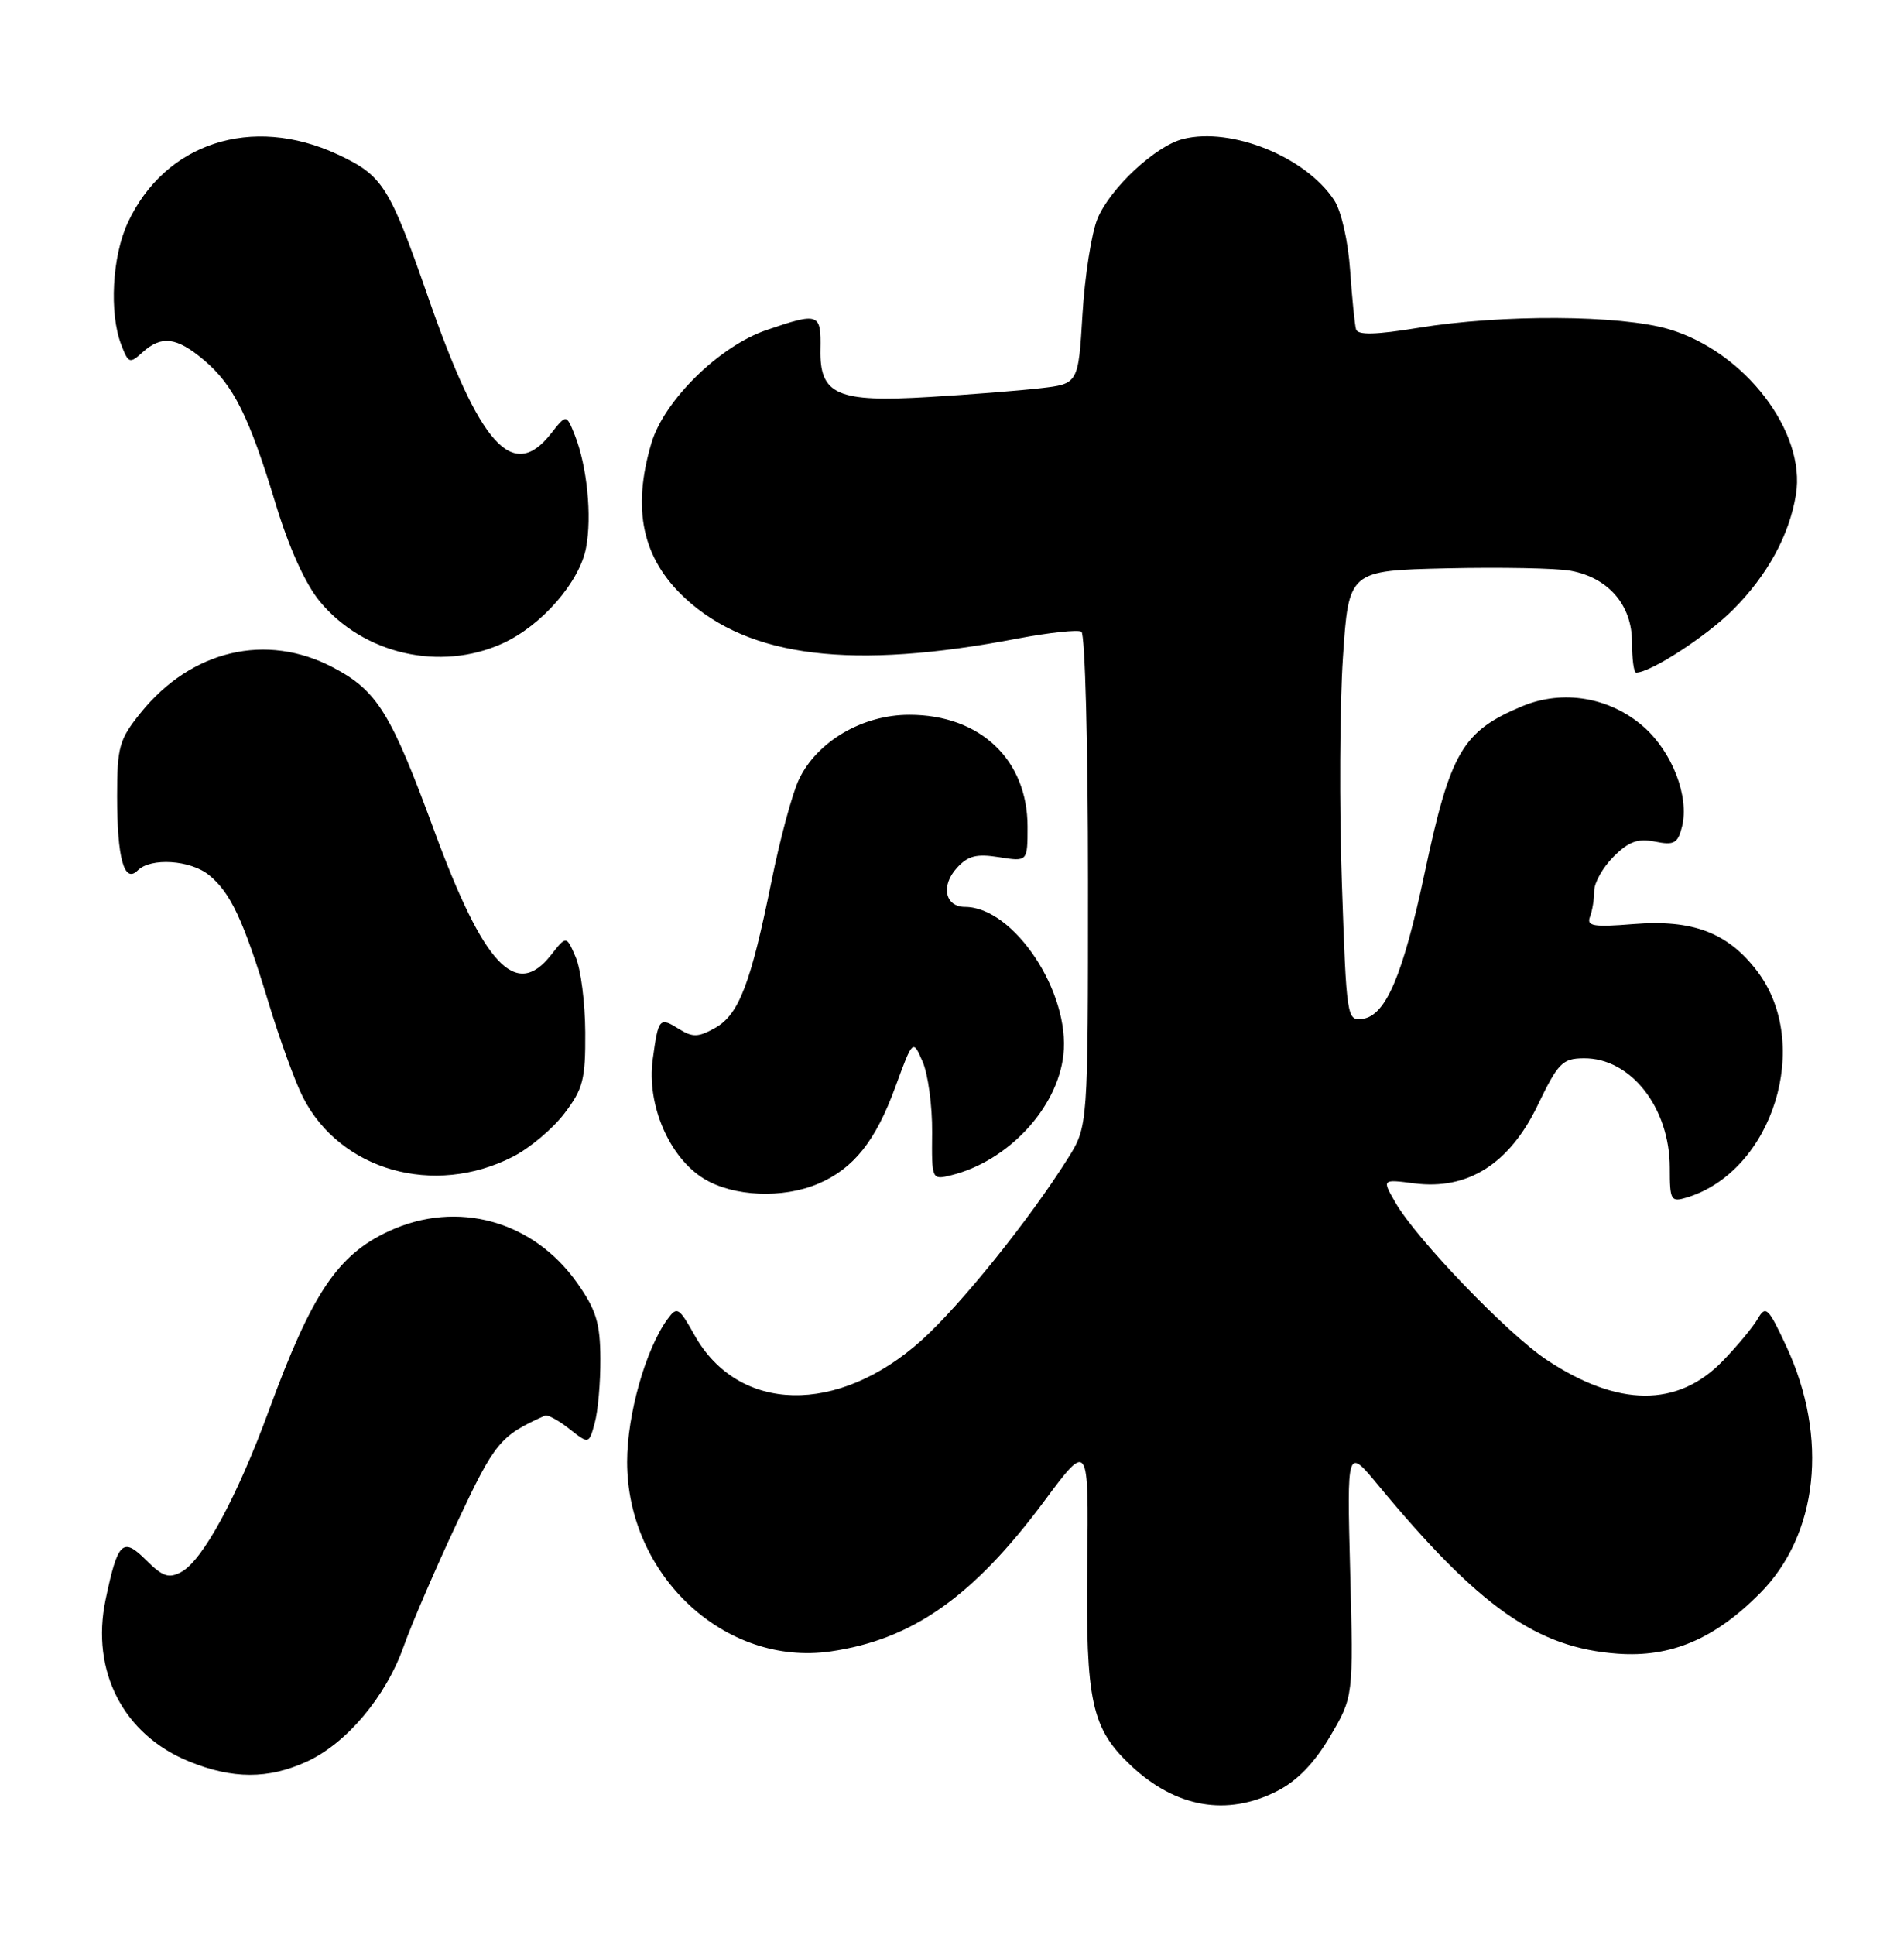 <?xml version="1.0" encoding="UTF-8" standalone="no"?>
<!DOCTYPE svg PUBLIC "-//W3C//DTD SVG 1.1//EN" "http://www.w3.org/Graphics/SVG/1.1/DTD/svg11.dtd" >
<svg xmlns="http://www.w3.org/2000/svg" xmlns:xlink="http://www.w3.org/1999/xlink" version="1.1" viewBox="0 0 252 256">
 <g >
 <path fill="currentColor"
d=" M 169.03 236.99 C 171.70 235.63 173.97 233.27 176.05 229.74 C 179.13 224.50 179.13 224.50 178.70 208.00 C 178.27 191.50 178.27 191.50 182.38 196.48 C 195.77 212.66 203.40 218.04 214.10 218.81 C 221.13 219.32 226.87 216.90 232.88 210.88 C 240.65 203.11 242.05 190.24 236.43 178.15 C 234.04 173.01 233.70 172.68 232.65 174.49 C 232.02 175.58 229.93 178.10 228.00 180.09 C 222.04 186.24 214.16 186.19 204.72 179.94 C 199.56 176.52 187.51 164.00 184.70 159.14 C 182.90 156.02 182.90 156.02 187.20 156.58 C 194.27 157.48 199.77 154.01 203.50 146.28 C 206.22 140.63 206.79 140.05 209.62 140.03 C 215.83 139.97 221.00 146.56 221.00 154.52 C 221.00 158.84 221.14 159.09 223.25 158.45 C 234.67 154.98 239.91 138.12 232.56 128.49 C 228.68 123.40 224.05 121.64 216.19 122.27 C 210.90 122.70 209.96 122.54 210.44 121.31 C 210.75 120.50 211.00 118.95 211.00 117.87 C 211.00 116.79 212.15 114.75 213.57 113.34 C 215.57 111.34 216.78 110.91 219.05 111.36 C 221.58 111.87 222.06 111.59 222.62 109.38 C 223.61 105.42 221.33 99.50 217.53 96.16 C 213.07 92.25 206.85 91.20 201.46 93.45 C 193.56 96.75 191.95 99.51 188.56 115.49 C 185.70 129.01 183.43 134.37 180.36 134.81 C 178.26 135.10 178.21 134.77 177.60 116.81 C 177.25 106.74 177.32 93.33 177.74 87.00 C 178.50 75.50 178.50 75.50 191.50 75.20 C 198.65 75.04 206.01 75.18 207.86 75.52 C 212.87 76.43 216.00 80.06 216.00 84.95 C 216.00 87.18 216.24 89.00 216.54 89.00 C 218.45 89.00 225.85 84.20 229.37 80.68 C 233.93 76.11 236.83 70.81 237.70 65.44 C 239.05 57.14 230.91 46.53 220.91 43.57 C 214.48 41.66 198.76 41.57 187.66 43.39 C 182.09 44.30 179.72 44.36 179.48 43.59 C 179.30 42.99 178.95 39.46 178.69 35.75 C 178.43 31.91 177.52 27.92 176.59 26.50 C 172.84 20.77 162.99 16.78 156.58 18.39 C 152.94 19.30 146.95 24.88 145.26 28.92 C 144.47 30.82 143.57 36.52 143.27 41.59 C 142.72 50.80 142.72 50.80 137.61 51.38 C 134.80 51.70 128.22 52.22 123.00 52.53 C 110.78 53.27 108.46 52.25 108.59 46.20 C 108.68 41.42 108.38 41.31 101.46 43.67 C 95.22 45.79 87.90 52.98 86.22 58.62 C 83.61 67.41 85.01 73.89 90.66 79.14 C 99.16 87.02 112.80 88.68 134.69 84.49 C 138.86 83.70 142.66 83.29 143.13 83.58 C 143.61 83.88 144.00 98.73 144.00 116.58 C 144.00 149.04 144.00 149.04 141.34 153.27 C 136.26 161.36 127.13 172.70 121.97 177.34 C 110.91 187.28 97.74 187.00 91.94 176.69 C 89.85 172.97 89.61 172.82 88.35 174.54 C 85.46 178.49 83.00 187.17 83.00 193.42 C 83.00 208.46 95.96 220.53 109.93 218.51 C 120.74 216.95 128.81 211.28 138.22 198.61 C 144.09 190.71 144.09 190.71 143.90 207.11 C 143.69 225.18 144.46 228.71 149.70 233.63 C 155.62 239.19 162.40 240.37 169.03 236.99 Z  M 40.56 233.11 C 45.84 230.71 51.07 224.51 53.43 217.84 C 54.47 214.90 57.64 207.55 60.48 201.50 C 65.49 190.81 66.18 189.98 72.13 187.31 C 72.48 187.15 73.93 187.94 75.35 189.06 C 77.94 191.10 77.94 191.10 78.71 188.30 C 79.14 186.76 79.48 182.93 79.46 179.79 C 79.44 175.08 78.90 173.32 76.42 169.80 C 70.61 161.52 60.53 158.72 51.50 162.89 C 44.69 166.03 41.29 171.10 35.59 186.62 C 31.36 198.14 26.83 206.48 23.99 208.00 C 22.34 208.89 21.52 208.61 19.36 206.45 C 16.24 203.33 15.58 203.96 13.97 211.68 C 11.99 221.14 16.35 229.56 25.05 233.08 C 30.78 235.41 35.49 235.42 40.56 233.11 Z  M 108.28 156.63 C 112.98 154.63 115.89 150.98 118.50 143.83 C 120.82 137.50 120.82 137.50 122.12 140.50 C 122.83 142.15 123.40 146.34 123.37 149.82 C 123.31 156.13 123.31 156.14 125.91 155.50 C 133.40 153.65 139.95 146.64 140.74 139.60 C 141.68 131.29 134.18 120.02 127.72 120.00 C 125.09 120.00 124.49 117.22 126.62 114.87 C 128.10 113.23 129.22 112.94 132.24 113.42 C 136.00 114.02 136.00 114.02 136.00 109.38 C 136.00 100.53 129.72 94.58 120.37 94.58 C 114.15 94.57 108.13 98.10 105.73 103.16 C 104.86 105.00 103.24 111.00 102.13 116.50 C 99.37 130.14 97.81 134.22 94.67 136.00 C 92.45 137.25 91.68 137.28 89.91 136.18 C 87.27 134.53 87.14 134.67 86.39 140.18 C 85.57 146.17 88.57 153.16 93.18 155.97 C 97.06 158.34 103.60 158.62 108.28 156.63 Z  M 67.87 153.06 C 70.08 151.94 73.15 149.36 74.69 147.34 C 77.17 144.09 77.50 142.83 77.46 136.58 C 77.44 132.69 76.87 128.21 76.19 126.64 C 74.96 123.78 74.96 123.78 72.91 126.39 C 68.28 132.27 64.03 127.74 57.48 109.94 C 51.72 94.29 49.94 91.41 44.09 88.32 C 35.25 83.66 25.31 86.00 18.60 94.34 C 15.78 97.84 15.50 98.84 15.50 105.34 C 15.50 113.60 16.44 116.96 18.23 115.17 C 19.95 113.45 25.18 113.79 27.64 115.77 C 30.51 118.08 32.23 121.76 35.49 132.50 C 36.99 137.45 39.06 143.16 40.10 145.19 C 45.04 154.88 57.43 158.39 67.87 153.06 Z  M 66.51 85.14 C 71.68 82.79 76.72 77.01 77.57 72.46 C 78.36 68.28 77.70 61.71 76.10 57.64 C 74.96 54.78 74.96 54.78 72.91 57.39 C 67.86 63.81 63.49 58.95 56.65 39.28 C 51.53 24.58 50.66 23.22 44.68 20.43 C 33.33 15.15 21.80 18.91 16.90 29.50 C 14.85 33.92 14.44 41.40 16.03 45.57 C 16.99 48.09 17.17 48.16 18.85 46.63 C 21.38 44.35 23.36 44.59 26.97 47.63 C 30.90 50.93 32.98 55.11 36.49 66.69 C 38.24 72.46 40.41 77.26 42.32 79.57 C 48.07 86.55 58.24 88.89 66.51 85.14 Z "/>
</g>
</svg>